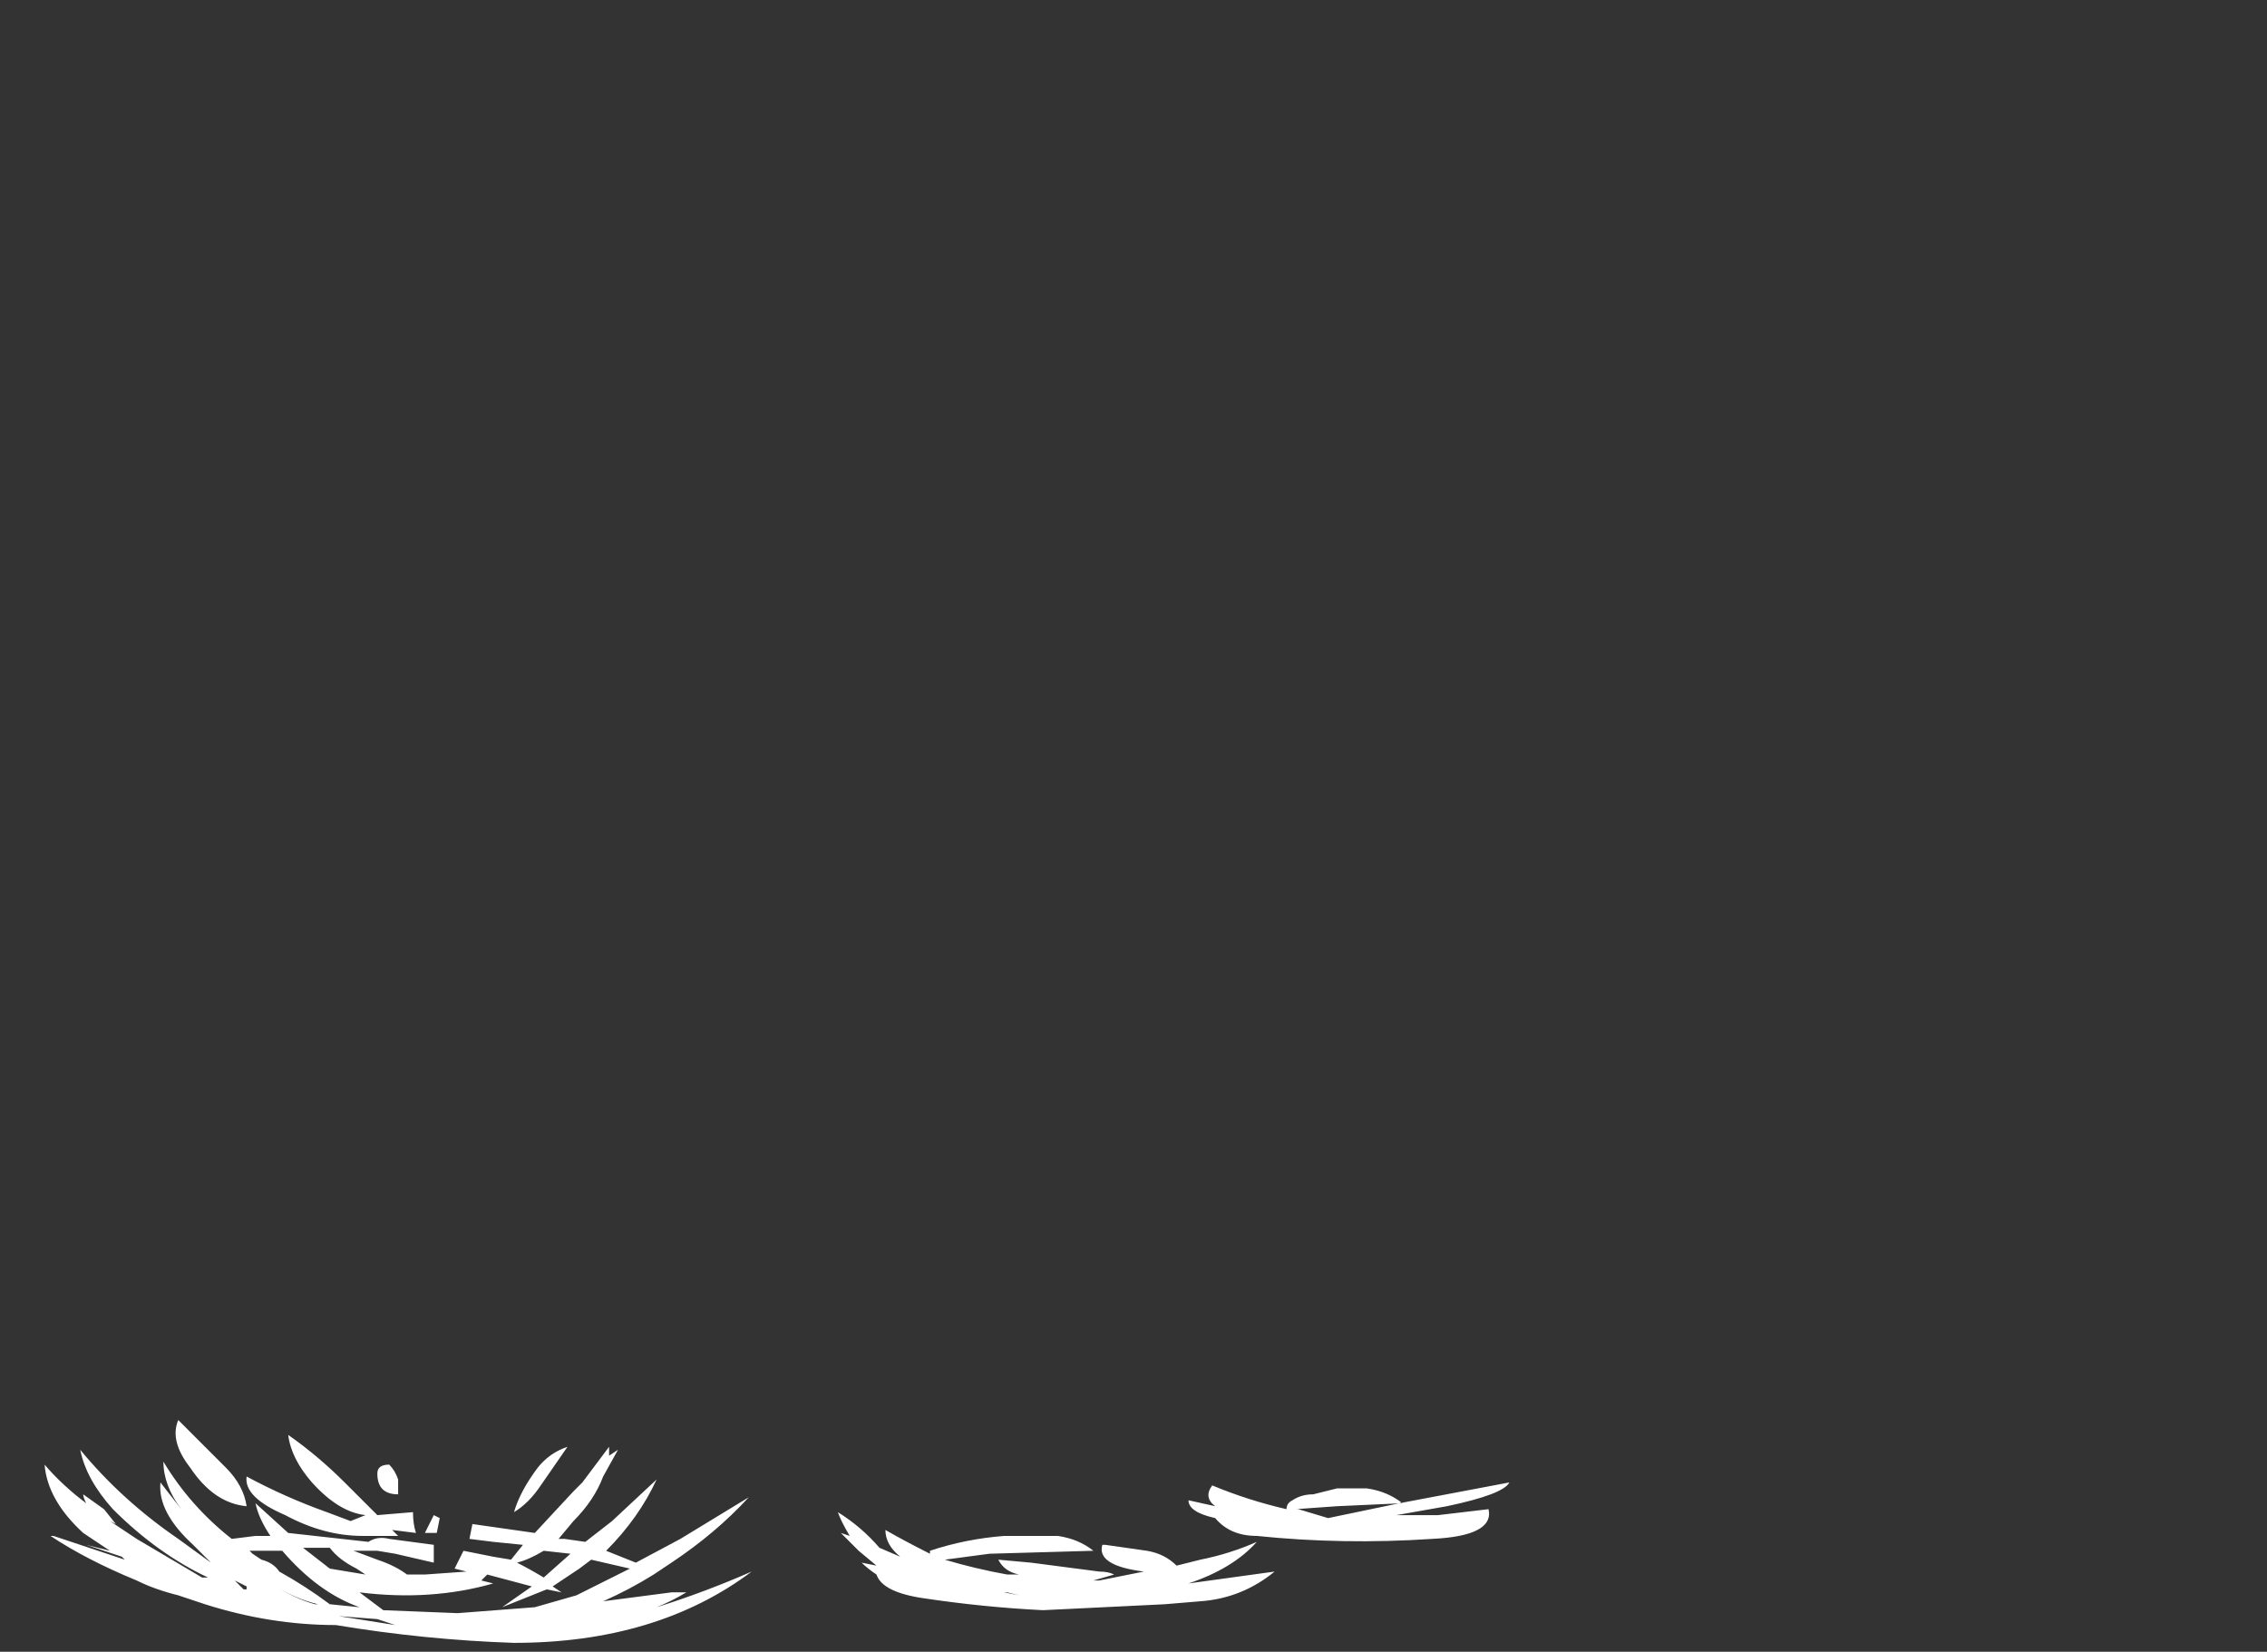 <?xml version="1.0" encoding="UTF-8" standalone="no"?>
<svg xmlns:ffdec="https://www.free-decompiler.com/flash" xmlns:xlink="http://www.w3.org/1999/xlink" ffdec:objectType="frame" height="194.6px" width="267.05px" xmlns="http://www.w3.org/2000/svg">
  <rect width="100%" height="100%" fill="#333333" stroke="none"/>
  <g transform="matrix(1.0, 0.0, 0.0, 1.0, 47.25, 7.0)">
    <use ffdec:characterId="111" height="3.75" transform="matrix(7.0, 0.0, 0.0, 7.0, -42.0, 160.3)" width="24.65" xlink:href="#shape0"/>
  </g>
  <defs>
    <g id="shape0" transform="matrix(1.0, 0.0, 0.0, 1.0, 6.0, -22.9)">
      <path d="M3.5 23.5 L3.65 23.4 3.4 23.85 Q3.25 24.25 2.9 24.6 L2.65 24.9 2.75 24.9 3.1 24.95 3.55 24.6 4.3 23.9 Q4.0 24.55 3.45 25.1 3.7 25.2 3.95 25.3 L4.7 24.9 5.85 24.2 Q5.3 24.8 4.55 25.3 L4.25 25.5 Q3.85 25.75 3.4 25.95 L4.55 25.8 4.8 25.8 Q4.55 25.95 4.3 26.05 5.1 25.8 5.9 25.45 4.3 26.65 1.9 26.65 0.4 26.6 -1.1 26.35 -2.2 26.35 -3.3 26.0 L-3.75 25.85 Q-4.15 25.75 -4.45 25.6 -5.3 25.25 -5.9 24.85 L-5.85 24.85 -4.65 25.25 -4.7 25.2 -5.3 25.0 -4.9 25.1 -5.35 24.8 Q-5.95 24.25 -6.0 23.65 -5.7 24.0 -5.3 24.3 -5.35 24.2 -5.35 24.15 L-5.0 24.4 -4.8 24.65 -4.9 24.6 -4.45 24.9 -3.35 25.55 -3.25 25.55 Q-4.1 25.15 -4.85 24.4 -5.3 23.9 -5.4 23.4 -4.7 24.25 -3.75 24.9 L-3.2 25.3 -3.5 25.0 Q-4.1 24.45 -4.05 23.95 L-3.7 24.4 Q-4.0 24.0 -4.0 23.6 -3.55 24.35 -2.85 24.9 L-2.45 24.85 -2.2 24.85 Q-2.4 24.55 -2.45 24.3 L-1.9 24.8 -0.55 24.95 Q-0.4 24.85 -0.2 24.9 L0.55 25.0 Q0.55 25.15 0.55 25.3 L-0.1 25.15 -0.4 25.1 -0.8 25.1 -0.4 25.25 Q-0.1 25.35 0.1 25.5 L0.4 25.5 1.1 25.45 0.9 25.4 1.05 25.1 1.55 25.2 1.85 25.25 2.05 25.0 1.55 24.95 1.15 24.9 1.2 24.65 2.25 24.8 2.9 24.1 3.05 23.95 3.5 23.35 3.5 23.5 M0.65 24.55 L0.6 24.8 0.4 24.8 0.55 24.5 0.65 24.55 M2.8 23.35 L2.35 24.0 Q2.15 24.3 1.9 24.45 2.0 24.1 2.3 23.7 2.5 23.45 2.8 23.35 M2.4 25.1 Q2.15 25.25 1.95 25.3 2.15 25.4 2.4 25.55 L2.85 25.15 2.4 25.1 M2.45 25.75 L1.7 26.05 2.2 25.7 1.45 25.5 1.35 25.6 1.55 25.65 Q0.5 25.95 -0.7 25.8 L-0.3 26.1 0.95 26.15 2.25 26.05 2.95 25.85 3.85 25.4 3.2 25.25 3.0 25.4 2.55 25.7 2.7 25.8 2.45 25.75 M0.2 24.45 Q0.2 24.65 0.25 24.8 L-0.15 24.75 Q-0.1 24.8 -0.05 24.85 L-0.65 24.85 Q-1.3 24.85 -1.95 24.5 -2.65 24.2 -2.6 23.85 -1.95 24.2 -1.25 24.45 L-0.85 24.6 -0.6 24.5 Q-1.05 24.45 -1.5 23.95 -1.85 23.55 -1.9 23.15 -1.4 23.5 -0.95 23.95 L-0.4 24.5 0.2 24.45 M8.15 24.75 Q8.5 24.95 8.9 25.15 L8.9 25.1 Q9.5 24.9 10.15 24.85 L11.05 24.85 Q11.4 24.9 11.65 25.1 L9.9 25.15 9.15 25.25 Q9.65 25.4 10.2 25.5 L10.4 25.5 Q10.15 25.45 10.05 25.25 L10.6 25.3 11.75 25.45 Q11.9 25.45 12.0 25.5 L11.65 25.6 11.75 25.6 12.5 25.45 Q11.7 25.35 11.8 25.0 L11.85 25.0 12.55 25.1 Q12.85 25.15 13.05 25.35 L13.45 25.25 Q13.95 25.15 14.4 24.95 14.0 25.4 13.25 25.65 L14.7 25.45 Q14.15 25.9 13.45 25.95 L12.85 26.0 10.8 26.1 Q9.8 26.05 8.8 25.9 8.1 25.8 8.0 25.5 7.85 25.4 7.75 25.3 L8.0 25.35 7.7 25.1 7.4 24.8 7.55 24.85 Q7.4 24.6 7.35 24.45 7.75 24.7 8.05 25.05 L8.4 25.2 Q8.15 25.0 8.15 24.75 M10.2 25.8 L10.4 25.85 10.15 25.8 10.2 25.8 M15.1 24.4 L15.6 24.55 16.8 24.3 18.65 23.95 Q18.55 24.15 17.6 24.35 L16.75 24.5 17.45 24.5 18.3 24.4 Q18.4 24.85 17.35 24.9 15.85 25.0 14.4 24.85 13.95 24.85 13.7 24.55 13.25 24.45 13.25 24.25 L13.7 24.35 Q13.5 24.2 13.65 24.0 14.25 24.25 14.9 24.4 14.9 24.3 15.0 24.25 15.15 24.15 15.35 24.15 L15.75 24.05 16.25 24.05 Q16.6 24.1 16.85 24.3 L15.75 24.35 15.05 24.4 15.1 24.4 M-0.05 23.9 Q-0.05 24.05 -0.05 24.15 -0.4 24.15 -0.4 23.8 -0.4 23.65 -0.2 23.65 -0.1 23.75 -0.05 23.9 M-3.75 22.9 L-2.95 23.7 Q-2.65 24.0 -2.6 24.35 -3.15 24.3 -3.55 23.7 -3.9 23.25 -3.75 22.9 M-1.2 25.05 L-1.65 25.05 -1.2 25.4 -0.6 25.5 -0.75 25.4 Q-1.05 25.25 -1.2 25.05 M-0.7 26.05 Q-1.4 25.8 -2.0 25.1 L-2.55 25.1 -2.5 25.15 -2.35 25.25 Q-2.15 25.3 -2.05 25.45 -1.6 25.7 -1.2 26.0 L-0.7 26.05 M-1.4 26.0 Q-1.8 25.9 -2.1 25.7 -1.8 25.9 -1.45 26.0 L-1.4 26.0 M-0.4 26.25 L-1.05 26.2 -0.1 26.35 -0.4 26.25 M-2.6 25.75 L-2.6 25.7 -2.8 25.6 -2.65 25.75 -2.6 25.75" fill="#ffffff" fill-rule="evenodd" stroke="none"/>
    </g>
  </defs>
</svg>

